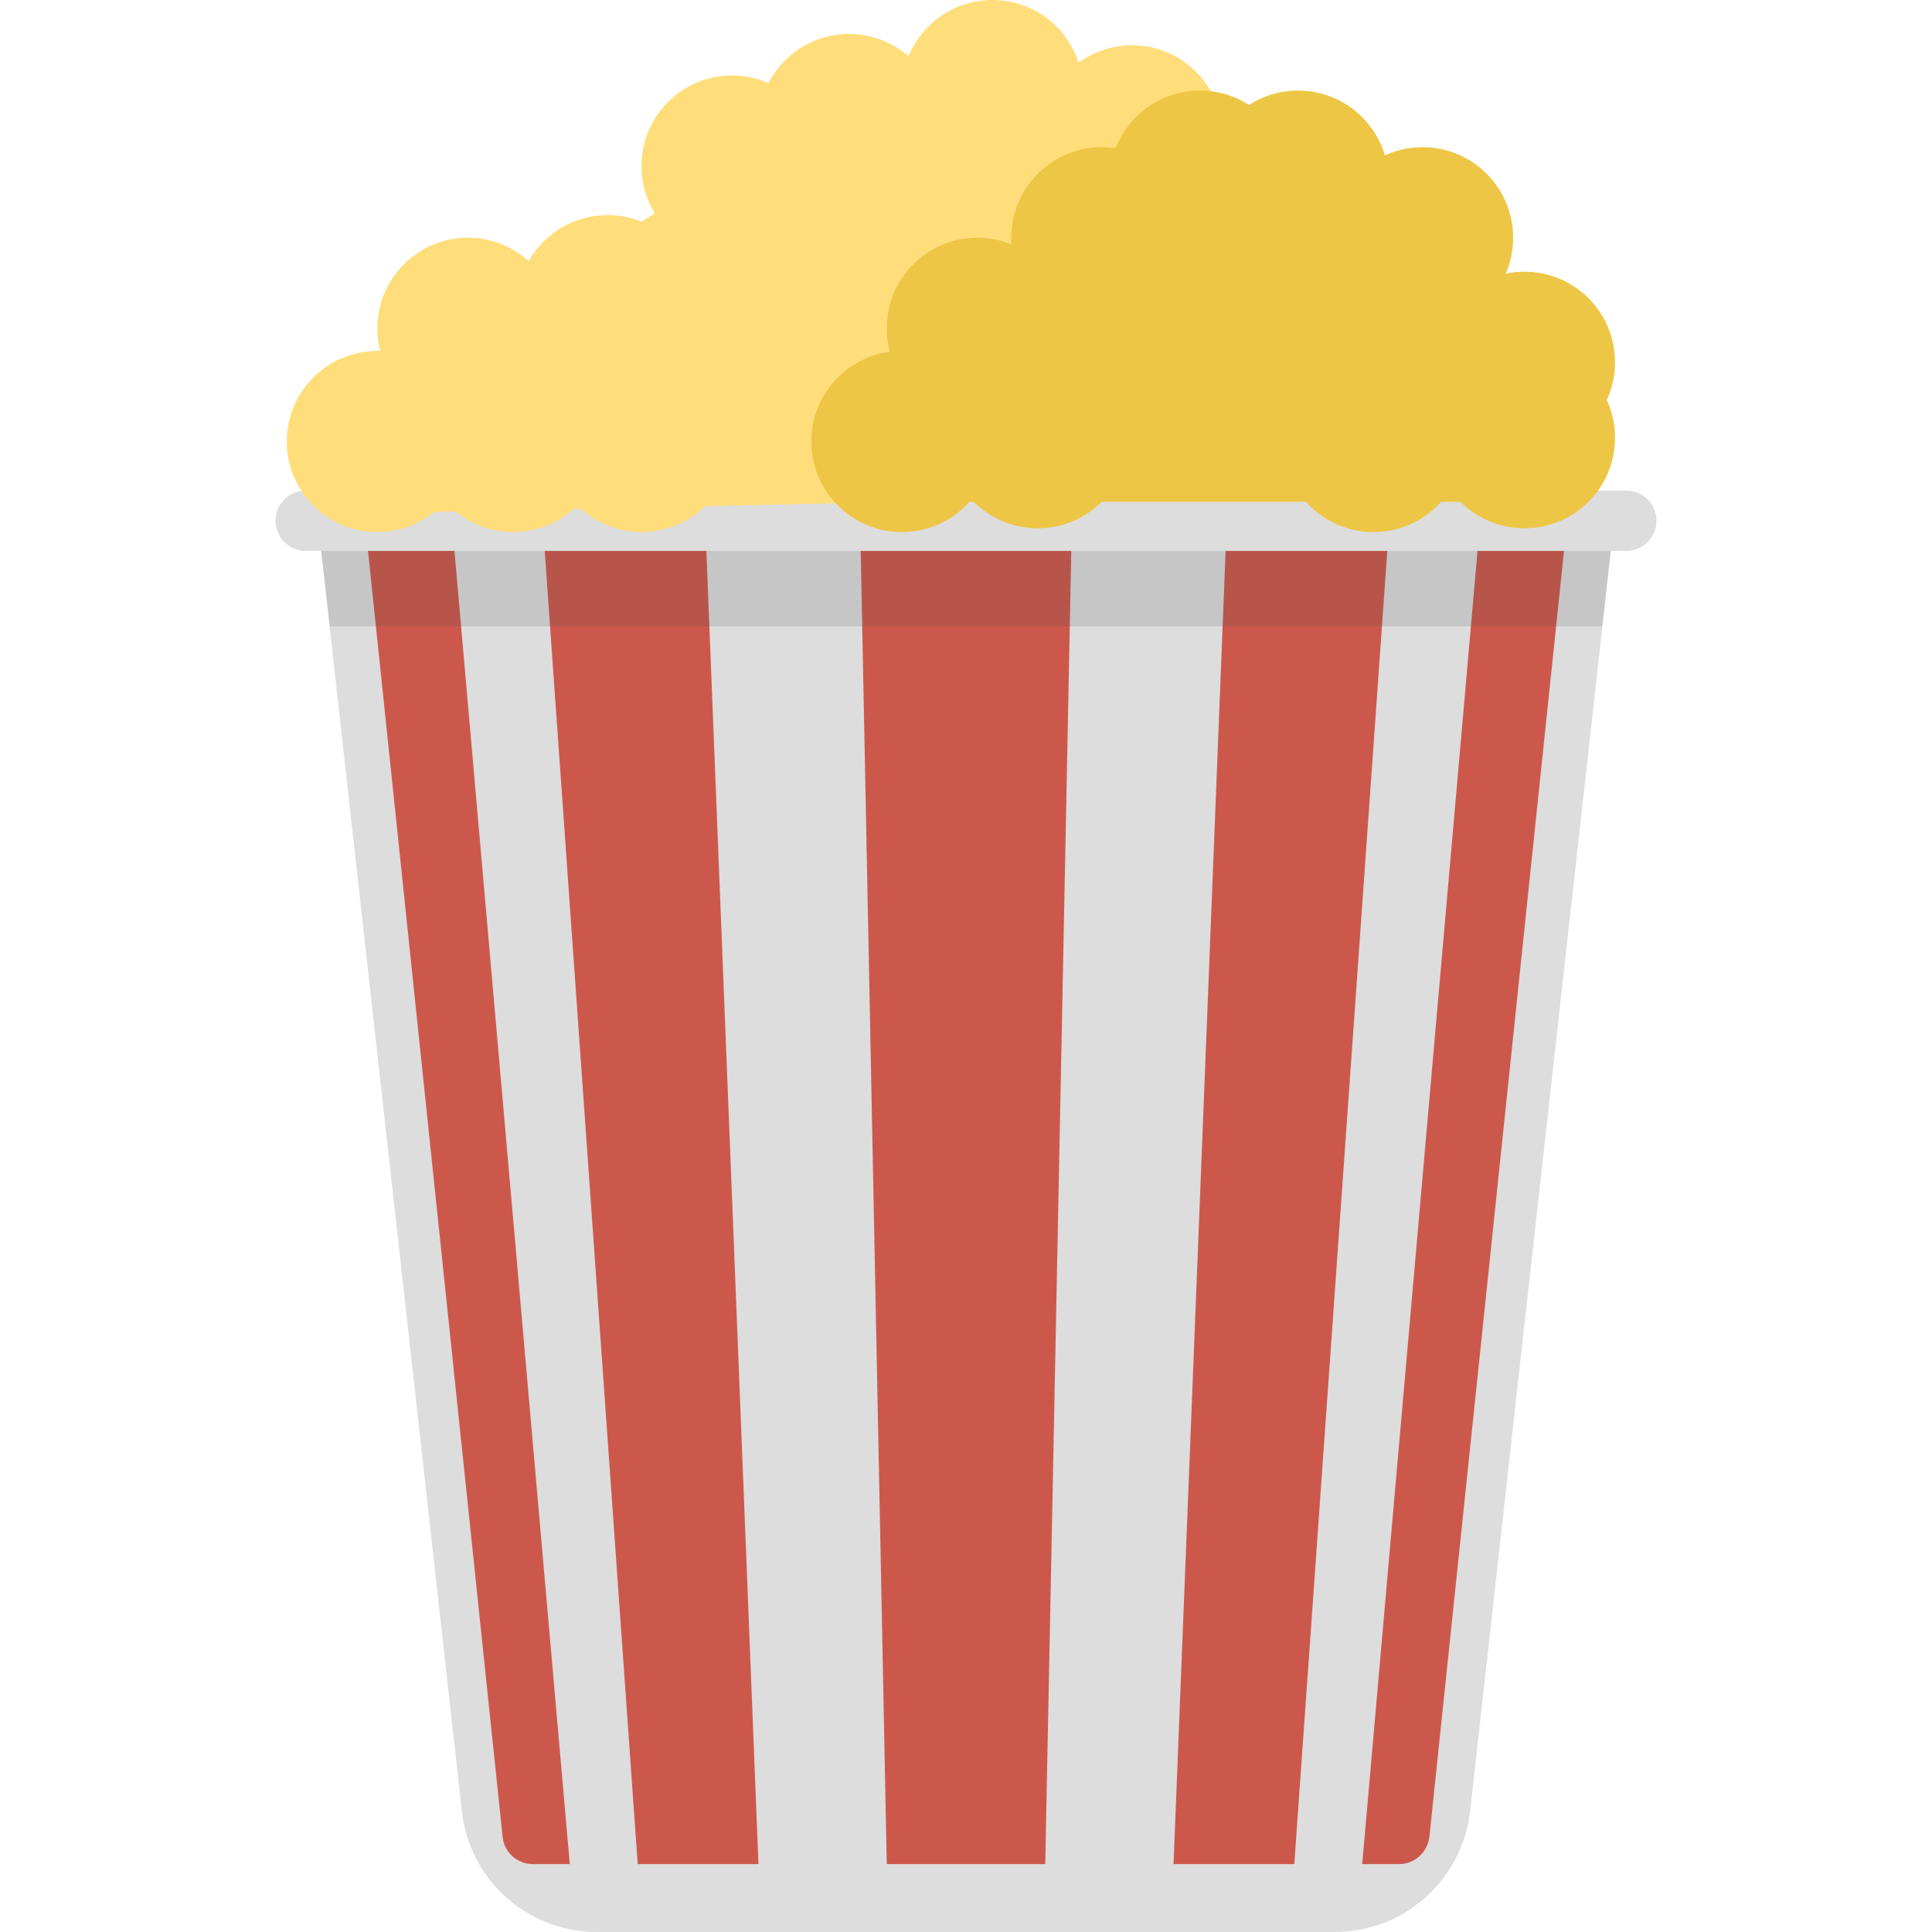 <svg version="1.1" xmlns="http://www.w3.org/2000/svg" x="0" y="0" viewBox="0 0 512 512" xml:space="preserve"><style type="text/css">.st0{fill:#ddd}.st3{fill:#ffdd7a}.st4{fill:#eec646}</style><path class="st0" d="M256 136H84l38.4 344c2 18.2 17.4 32 35.8 32h195.6c18.3 0 33.7-13.8 35.8-32L428 136H256z"/><path d="M228 141l7 353h42l7-353h-28zm-84 0l25 353h32l-14-353zm-47 0l36.2 345.8c.4 4.1 3.9 7.2 8 7.2h9.8l-31-353H97zm228 0l-14 353h32l25-353zm67 0l-31 353h9.8c4.1 0 7.5-3.1 8-7.2L415 141h-23z" fill="#cc584c"/><path opacity=".15" fill="#444" d="M84 136l3.4 30h337.2l3.4-30H256z"/><path class="st0" d="M431 146H81c-4.4 0-8-3.6-8-8s3.6-8 8-8h350c4.4 0 8 3.6 8 8s-3.6 8-8 8z"/><path class="st3" d="M249 24l-55 20-70 43-24 36v13l139-3v-22l21-30 40-21V33z"/><circle class="st3" cx="263" cy="24" r="24"/><circle class="st3" cx="194" cy="44" r="24"/><circle class="st3" cx="100" cy="117" r="24"/><circle class="st3" cx="124" cy="87" r="24"/><circle class="st3" cx="225" cy="33" r="24"/><circle class="st3" cx="300" cy="36" r="24"/><circle class="st3" cx="161" cy="81" r="24"/><circle class="st3" cx="136" cy="117" r="24"/><circle class="st3" cx="170" cy="117" r="24"/><path class="st4" d="M335 48l-79 33-17 42v10h165V89l-40-32z"/><circle class="st4" cx="344" cy="48" r="24"/><circle class="st4" cx="377" cy="63" r="24"/><circle class="st4" cx="404" cy="116" r="24"/><circle class="st4" cx="404" cy="96" r="24"/><circle class="st4" cx="239" cy="117" r="24"/><circle class="st4" cx="259" cy="87" r="24"/><circle class="st4" cx="292" cy="63" r="24"/><circle class="st4" cx="318" cy="48" r="24"/><circle class="st4" cx="275" cy="116" r="24"/><circle class="st4" cx="364" cy="117" r="24"/></svg>